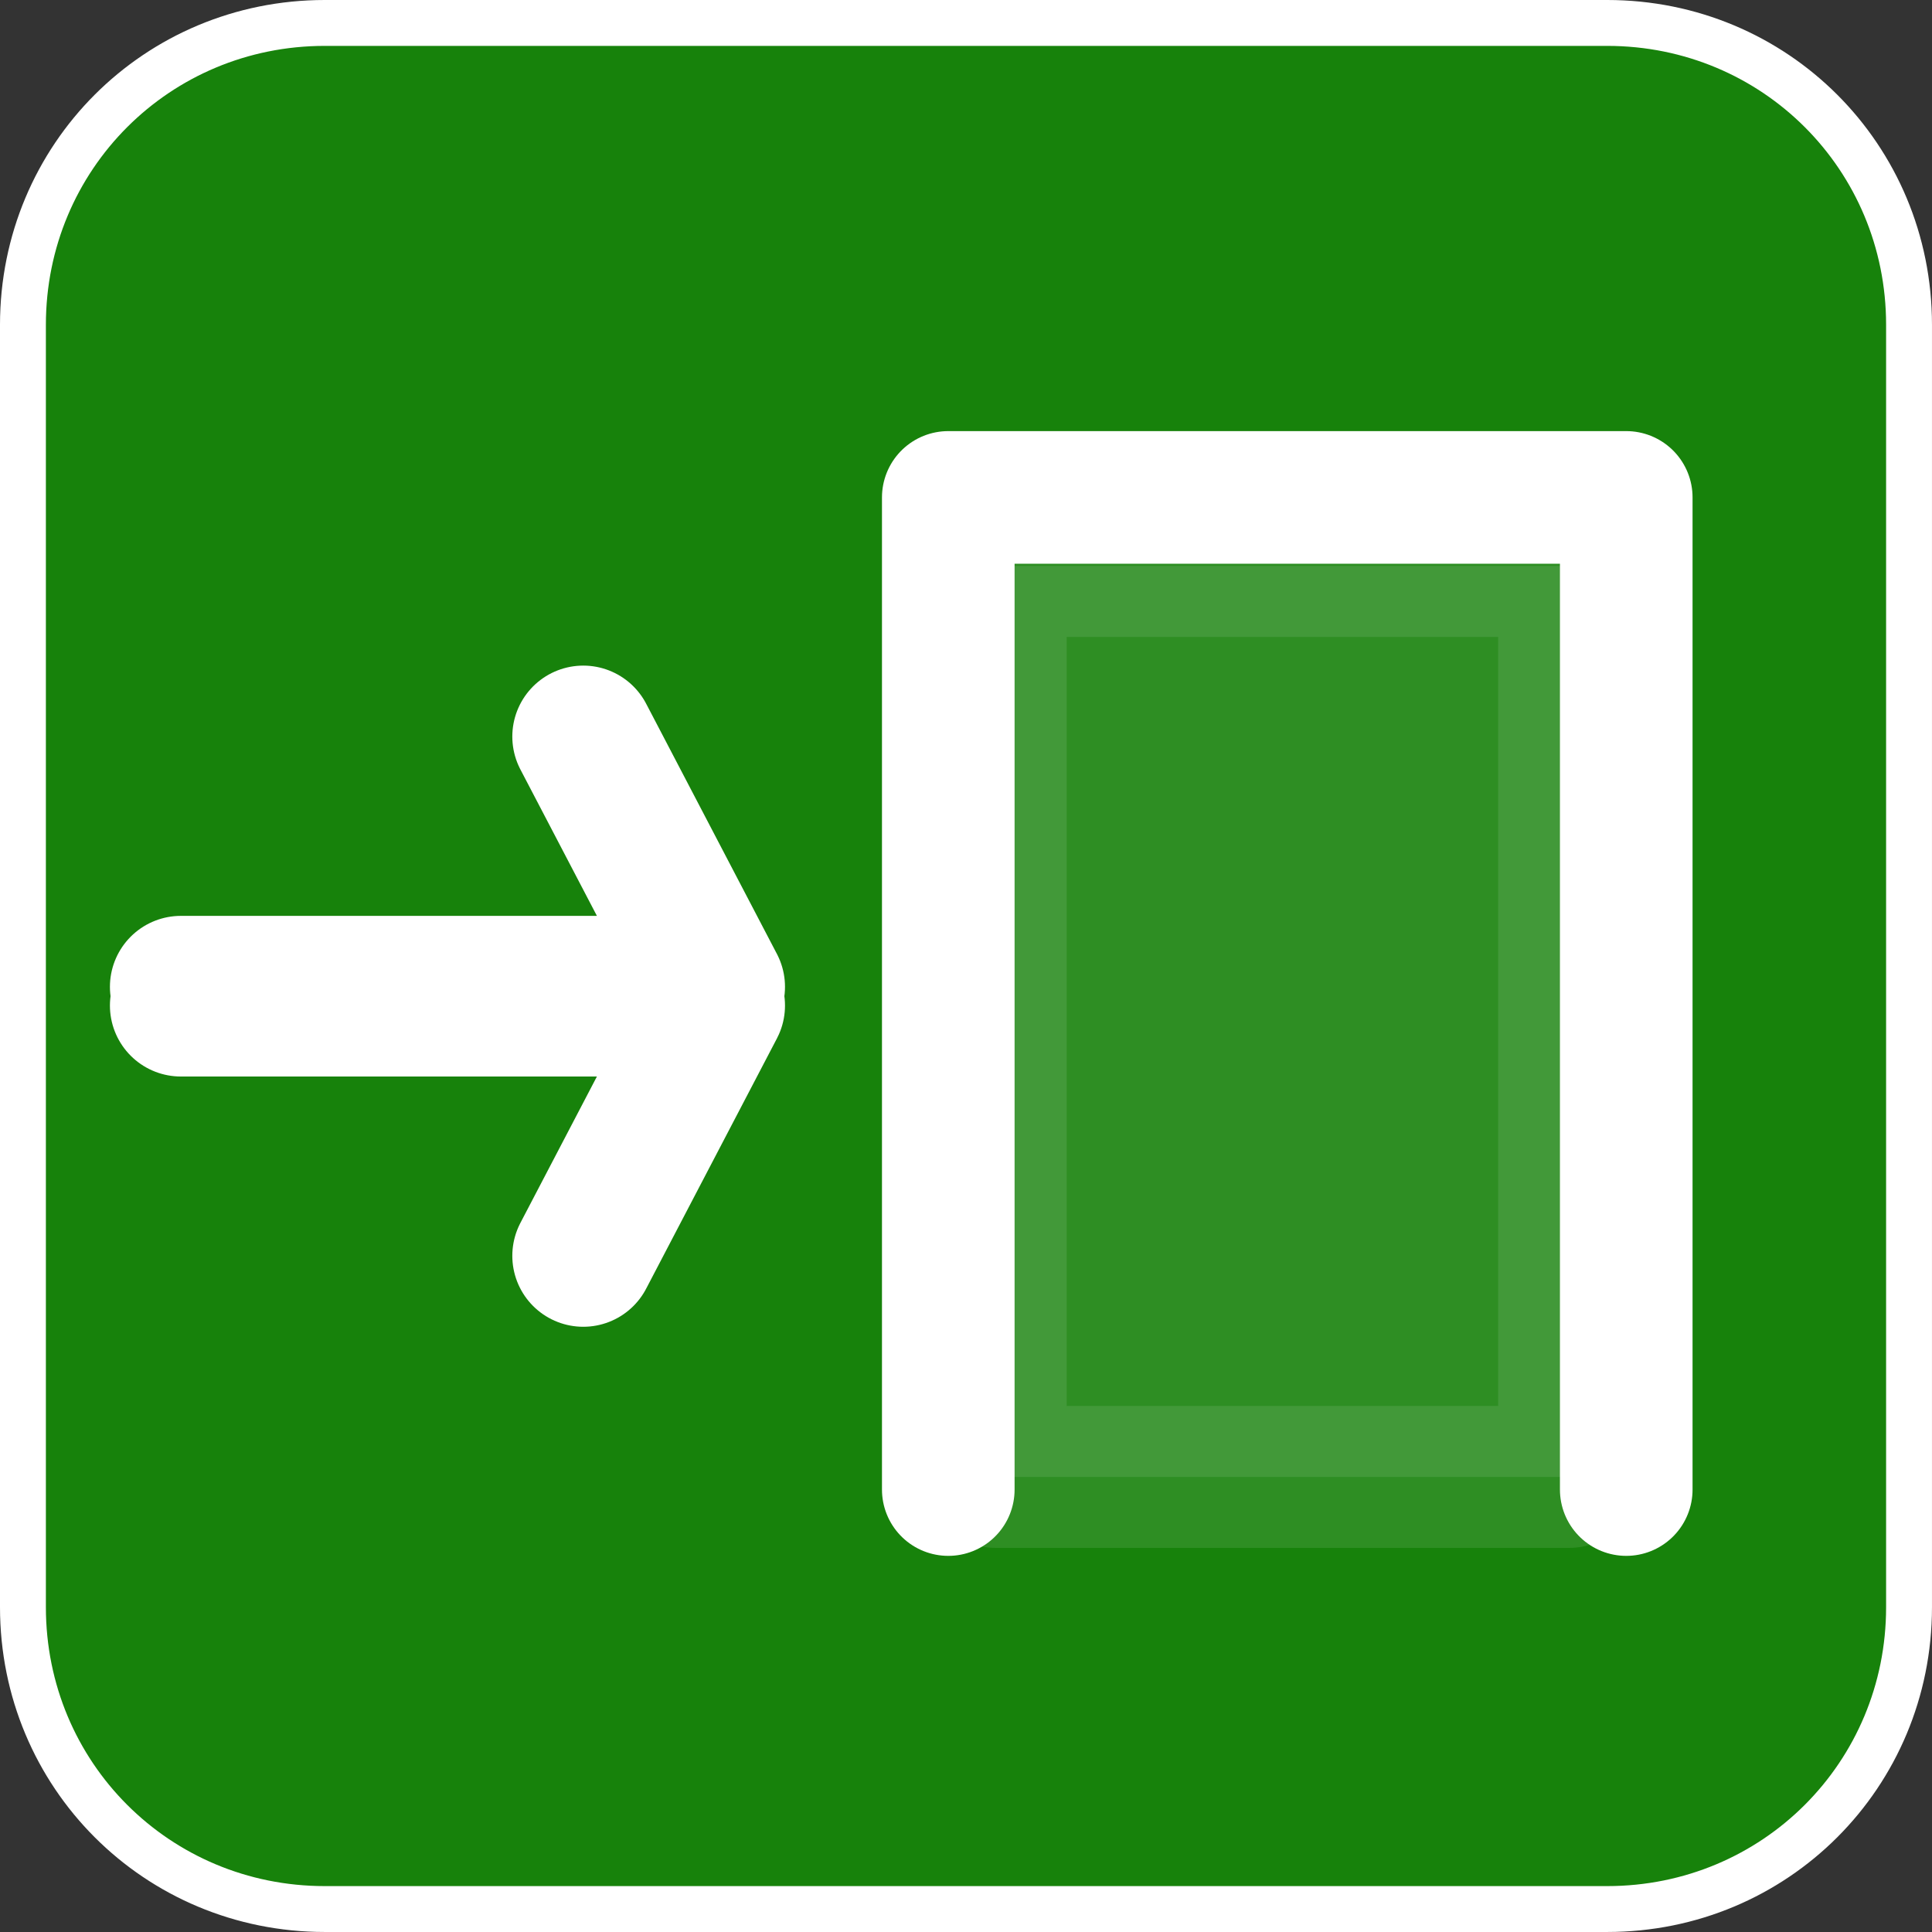 <?xml version="1.0" encoding="UTF-8" standalone="no"?>
<svg
   xmlns:dc="http://purl.org/dc/elements/1.1/"
   xmlns:cc="http://creativecommons.org/ns#"
   xmlns:rdf="http://www.w3.org/1999/02/22-rdf-syntax-ns#"
   xmlns:svg="http://www.w3.org/2000/svg"
   xmlns="http://www.w3.org/2000/svg"
   id="svg2"
   height="128"
   width="128"
   version="1.0">
  <rect width="100%" height="100%" fill="#333333" stroke="none"/>
  <defs
     id="defs22">
    <marker
       id="ArrowStart"
       markerHeight="3"
       markerUnits="strokeWidth"
       markerWidth="4"
       orient="auto"
       refX="10"
       refY="5"
       viewBox="0 0 10 10">
      <path
         d="M 10,0 0,5 10,10 Z"
         id="path3568" />
    </marker>
    <marker
       id="ArrowEnd"
       markerHeight="3"
       markerUnits="strokeWidth"
       markerWidth="4"
       orient="auto"
       refX="0"
       refY="5"
       viewBox="0 0 10 10">
      <path
         d="M 0,0 10,5 0,10 Z"
         id="path3565" />
    </marker>
    <marker
       id="marker2959"
       markerHeight="3"
       markerUnits="strokeWidth"
       markerWidth="4"
       orient="auto"
       refX="10"
       refY="5"
       viewBox="0 0 10 10">
      <path
         d="M 10,0 0,5 10,10 Z"
         id="path2626" />
    </marker>
    <marker
       id="marker2956"
       markerHeight="3"
       markerUnits="strokeWidth"
       markerWidth="4"
       orient="auto"
       refX="0"
       refY="5"
       viewBox="0 0 10 10">
      <path
         d="M 0,0 10,5 0,10 Z"
         id="path2623" />
    </marker>
    <marker
       id="marker3077"
       markerHeight="3"
       markerUnits="strokeWidth"
       markerWidth="4"
       orient="auto"
       refX="10"
       refY="5"
       viewBox="0 0 10 10">
      <path
         d="M 10,0 0,5 10,10 Z"
         id="path3298" />
    </marker>
    <marker
       id="marker3074"
       markerHeight="3"
       markerUnits="strokeWidth"
       markerWidth="4"
       orient="auto"
       refX="0"
       refY="5"
       viewBox="0 0 10 10">
      <path
         d="M 0,0 10,5 0,10 Z"
         id="path3295" />
    </marker>
  </defs>
  <path
     id="path828"
     d="m 21.52,1.52 h 84.959 c 11.12,0 20,8.88 20,20 v 84.959 c 0,11.12 -8.88,20 -20,20 H 21.52 c -11.12,0 -20,-8.88 -20,-20 V 21.52 c 0,-11.12 8.88,-20 20,-20 z"
     style="fill:#17820b;fill-opacity:1;fill-rule:evenodd;stroke:#ffffff;stroke-width:3.04px;stroke-linecap:butt;stroke-linejoin:miter;stroke-miterlimit:4;stroke-dasharray:none;stroke-opacity:1" />
  <g
     transform="translate(879.291,-415.195)"
     id="g2319">
    <path
       d=""
       style="fill:#ffffff;stroke:none"
       id="path2323" />
  </g>
  <g
     transform="translate(879.291,-415.195)"
     id="g2325">
    <path
       d=""
       style="fill:#ffffff;stroke:none"
       id="path2329" />
  </g>
  <path
     id="path8372"
     d="M 62.826,98.687 V 32.955 h 44.917 v 65.732"
     style="fill:none;stroke:#ffffff;stroke-width:8.786;stroke-linecap:round;stroke-linejoin:round;stroke-miterlimit:4;stroke-dasharray:none;stroke-opacity:1" />
  <rect
     y="37.499"
     x="65.969"
     height="60.353"
     width="37.989"
     id="rect8376"
     style="opacity:0.1;fill:#ffffff;fill-opacity:1;stroke:#ffffff;stroke-width:9.402;stroke-linecap:round;stroke-linejoin:round;stroke-miterlimit:4;stroke-dasharray:none;stroke-dashoffset:0;stroke-opacity:1" />
  <path
     id="path8395"
     d="m 11.984,65.38 h 35.323 l -8.664,-16.581"
     style="fill:none;stroke:#ffffff;stroke-width:9.402;stroke-linecap:round;stroke-linejoin:round;stroke-miterlimit:4;stroke-dasharray:none;stroke-opacity:1" />
  <path
     style="fill:none;stroke:#ffffff;stroke-width:9.402;stroke-linecap:round;stroke-linejoin:round;stroke-miterlimit:4;stroke-dasharray:none;stroke-opacity:1"
     d="M 11.984,66.621 H 47.307 L 38.643,83.201"
     id="path8397" />
</svg>
